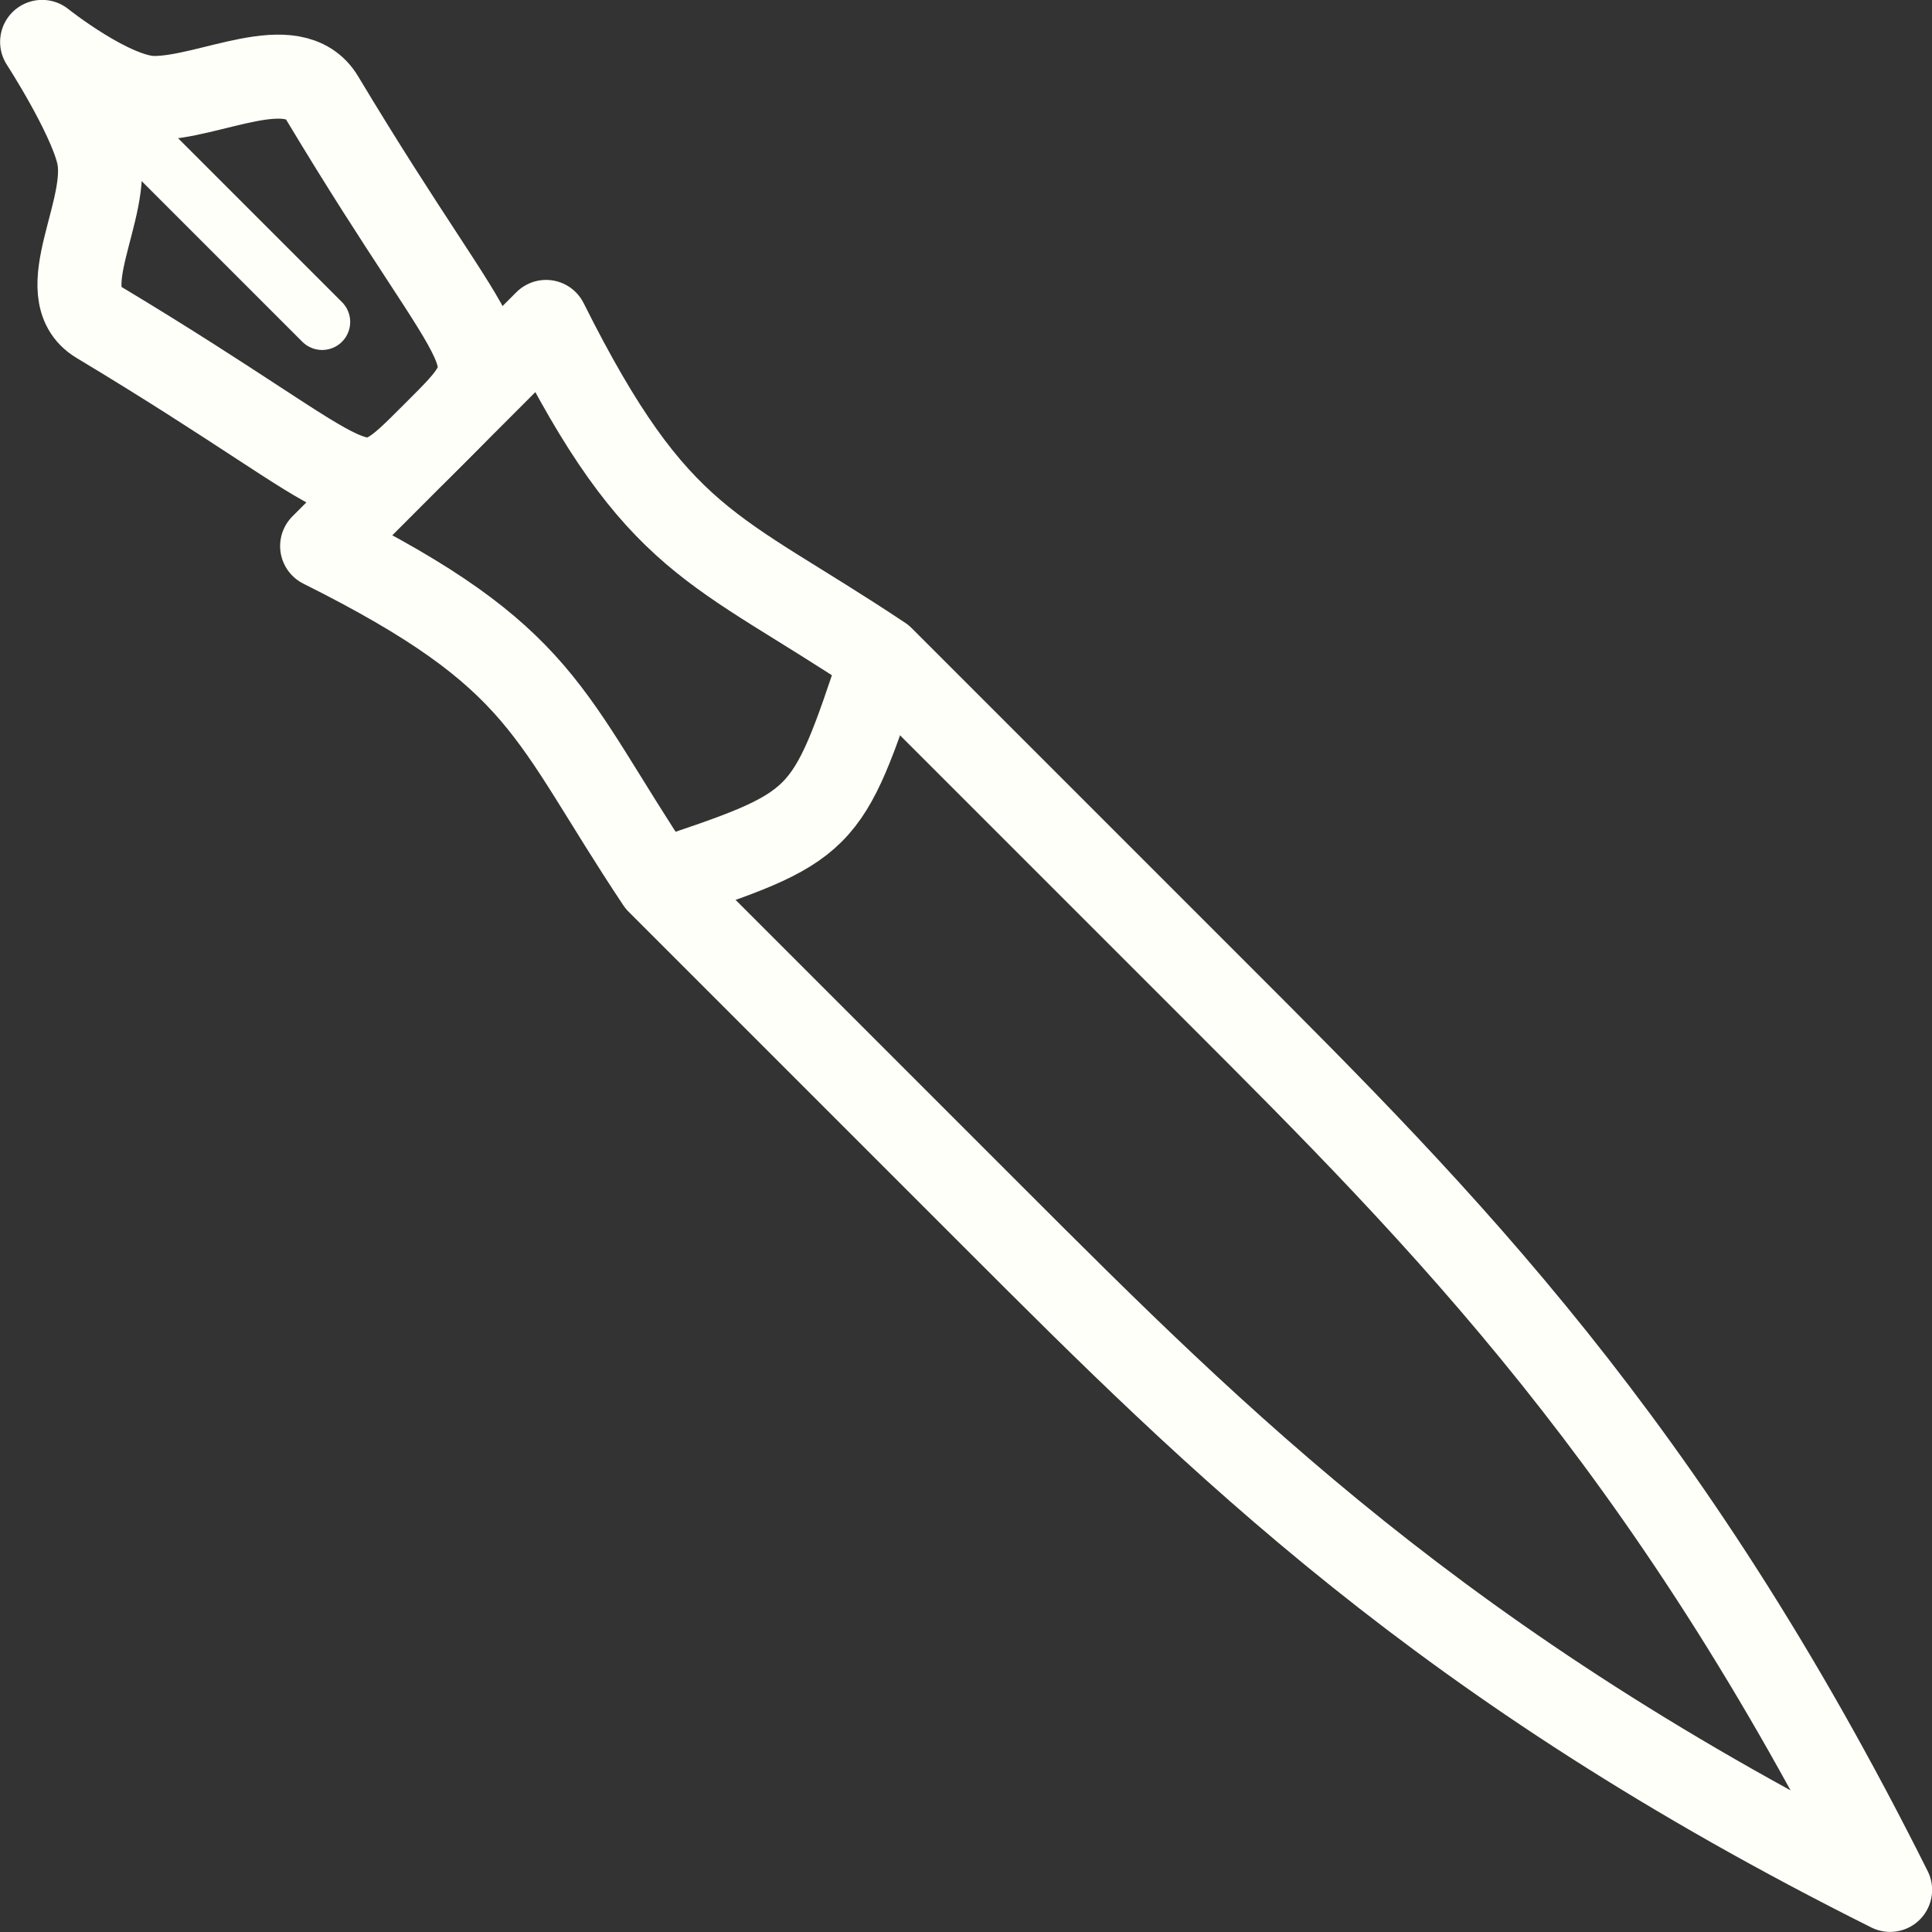 <?xml version="1.0" encoding="UTF-8" standalone="no"?>
<!-- Created with Inkscape (http://www.inkscape.org/) -->

<svg
   xmlns:dc="http://purl.org/dc/elements/1.1/"
   xmlns:cc="http://creativecommons.org/ns#"
   xmlns:rdf="http://www.w3.org/1999/02/22-rdf-syntax-ns#"
   xmlns:svg="http://www.w3.org/2000/svg"
   xmlns="http://www.w3.org/2000/svg"
   xmlns:sodipodi="http://sodipodi.sourceforge.net/DTD/sodipodi-0.dtd"
   xmlns:inkscape="http://www.inkscape.org/namespaces/inkscape"
   width="34.5"
   height="34.5"
   viewBox="0 0 9.128 9.128"
   version="1.1"
   id="svg4857"
   inkscape:version="0.92.2 5c3e80d, 2017-08-06"
   sodipodi:docname="IntIcon.svg">
  <rect x="0" y="0" width="9.128" height="9.128" fill="#333333" stroke="none"/>
  <defs
     id="defs4851" />
  <sodipodi:namedview
     id="base"
     pagecolor="#ffffff"
     bordercolor="#666666"
     borderopacity="1.0"
     inkscape:pageopacity="0.0"
     inkscape:pageshadow="2"
     inkscape:zoom="11.313709"
     inkscape:cx="-19.141458"
     inkscape:cy="16.435462"
     inkscape:document-units="mm"
     inkscape:current-layer="g5472"
     showgrid="true"
     units="px"
     inkscape:showpageshadow="false"
     inkscape:pagecheckerboard="true"
     inkscape:window-width="1920"
     inkscape:window-height="1009"
     inkscape:window-x="0"
     inkscape:window-y="0"
     inkscape:window-maximized="1"
     fit-margin-top="0"
     fit-margin-left="0"
     fit-margin-right="0"
     fit-margin-bottom="0">
    <inkscape:grid
       type="xygrid"
       id="grid4859"
       empspacing="4"
       originx="-6.945"
       originy="-0.86" />
  </sodipodi:namedview>
  <g
     inkscape:label="Layer 1"
     inkscape:groupmode="layer"
     id="layer1"
     transform="translate(-6.945,-287.012)">
    <g
       id="g5472"
       style="fill:none;fill-opacity:1;stroke:#828282;stroke-opacity:1">
      <path
         sodipodi:nodetypes="cccccccc"
         inkscape:connector-curvature="0"
         id="path5411"
         d="m 11.113,290.121 c 0.529,0.529 1.587,1.587 1.587,1.587 1.058,1.058 2.117,2.117 3.175,4.233 -2.117,-1.058 -3.175,-2.117 -4.233,-3.175 0,0 -1.058,-1.058 -1.587,-1.587 -0.529,-0.794 -0.529,-1.058 -1.588,-1.587 L 9.525,288.533 c 0.529,1.058 0.794,1.058 1.587,1.587 z"
         style="fill:none;fill-opacity:1;stroke:#fffff9;stroke-width:0.397;stroke-linecap:butt;stroke-linejoin:round;stroke-miterlimit:4;stroke-dasharray:none;stroke-opacity:1" />
      <path
         sodipodi:nodetypes="cc"
         inkscape:connector-curvature="0"
         id="path5425"
         d="m 10.054,291.179 c 0.794,-0.265 0.794,-0.265 1.058,-1.058"
         style="fill:none;fill-opacity:1;stroke:#fffff9;stroke-width:0.397;stroke-linecap:butt;stroke-linejoin:round;stroke-miterlimit:4;stroke-dasharray:none;stroke-opacity:1" />
      <path
         sodipodi:nodetypes="sssscss"
         inkscape:connector-curvature="0"
         id="path5431"
         d="m 8.467,287.475 c 0.794,1.323 0.924,1.193 0.529,1.587 -0.394,0.394 -0.265,0.265 -1.587,-0.529 -0.227,-0.136 0.061,-0.536 10e-8,-0.794 C 7.363,287.548 7.144,287.21 7.144,287.21 c 0,0 0.332,0.265 0.529,0.265 0.265,0 0.658,-0.227 0.794,0 z"
         style="fill:none;fill-opacity:1;stroke:#fffff9;stroke-width:0.397;stroke-linecap:butt;stroke-linejoin:round;stroke-miterlimit:4;stroke-dasharray:none;stroke-opacity:1" />
      <path
         inkscape:connector-curvature="0"
         id="path5466"
         d="m 7.144,287.21 1.323,1.323"
         style="fill:none;fill-opacity:1;stroke:#fffff9;stroke-width:0.265;stroke-linecap:round;stroke-linejoin:miter;stroke-miterlimit:4;stroke-dasharray:none;stroke-opacity:1" />
    </g>
  </g>
</svg>
